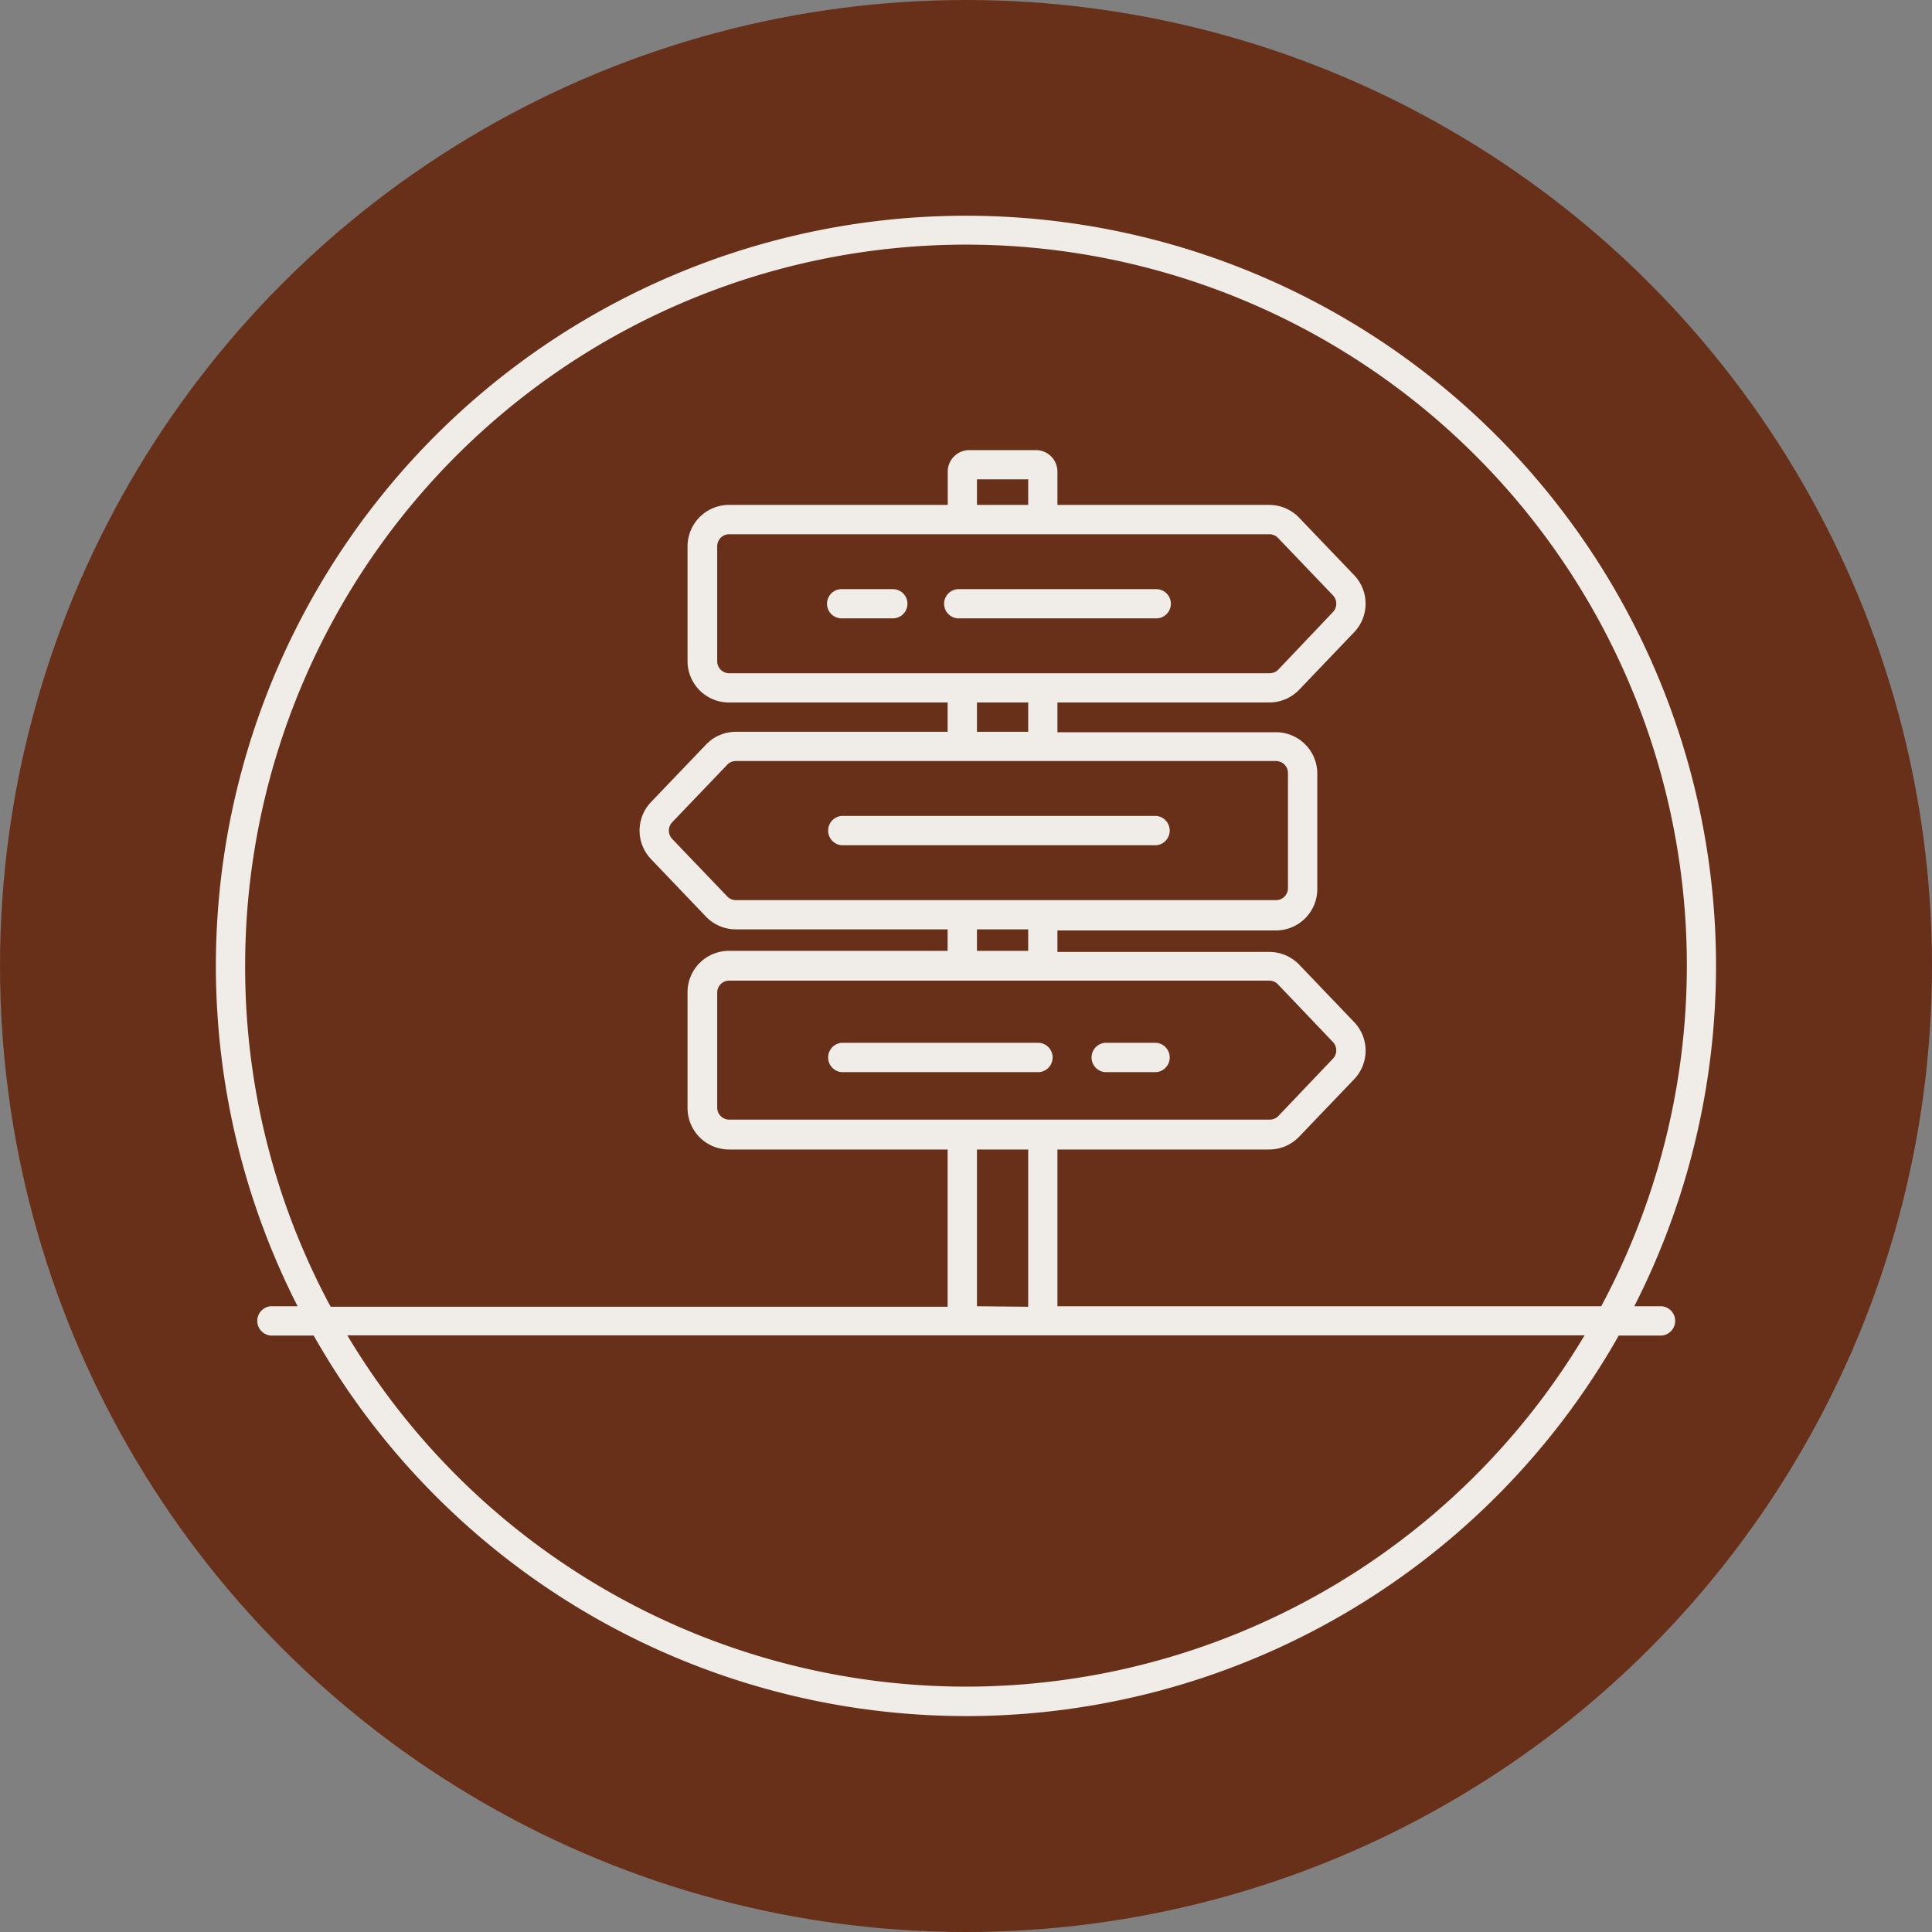 <svg xmlns="http://www.w3.org/2000/svg" viewBox="0 0 179.84 179.84"><rect x="0" y="0" width="179.84" height="179.84" fill="#808080" stroke="none"/><g id="Layer_2" data-name="Layer 2"><g id="Layer_1-2" data-name="Layer 1"><circle cx="89.92" cy="89.92" r="89.92" fill="#693019"/><path d="M154.63,121.59h-2.5a69.82,69.82,0,1,0-124.43,0H25.2a1.37,1.37,0,0,0,0,2.73h4a69.79,69.79,0,0,0,121.48,0h4a1.37,1.37,0,0,0,0-2.73ZM22.82,89.92a67.1,67.1,0,1,1,126.23,31.67H98.43V107h19.72a3.85,3.85,0,0,0,2.78-1.19l5.12-5.35a3.85,3.85,0,0,0,0-5.32l-5.12-5.35a3.88,3.88,0,0,0-2.78-1.18H98.43v-2h20.34a3.85,3.85,0,0,0,3.85-3.84V72a3.85,3.85,0,0,0-3.85-3.84H98.43V65.39h19.72a3.88,3.88,0,0,0,2.78-1.18l5.12-5.36a3.84,3.84,0,0,0,0-5.31l-5.12-5.35A3.85,3.85,0,0,0,118.15,47H98.43V43.9a2,2,0,0,0-2-2H90.22a2,2,0,0,0-2,2V47H67.88A3.86,3.86,0,0,0,64,50.85v10.7a3.85,3.85,0,0,0,3.85,3.84H88.21v2.73H68.5a3.83,3.83,0,0,0-2.78,1.19L60.6,74.66a3.84,3.84,0,0,0,0,5.31l5.12,5.36a3.86,3.86,0,0,0,2.78,1.18H88.21v2H67.88A3.85,3.85,0,0,0,64,92.4v10.7A3.86,3.86,0,0,0,67.88,107H88.21v14.64H30.78A66.62,66.62,0,0,1,22.82,89.92Zm68.12,31.67V107h4.77v14.64Zm27.21-71.86a1.13,1.13,0,0,1,.81.34l5.12,5.35a1.13,1.13,0,0,1,0,1.55L119,62.32a1.14,1.14,0,0,1-.81.35H67.88a1.12,1.12,0,0,1-1.12-1.12V50.85a1.12,1.12,0,0,1,1.12-1.12ZM90.94,47V44.62h4.77V47Zm0,18.39h4.77v2.73H90.94Zm27.83,5.45A1.12,1.12,0,0,1,119.89,72V82.67a1.12,1.12,0,0,1-1.12,1.12H68.5a1.12,1.12,0,0,1-.81-.35l-5.12-5.35a1.13,1.13,0,0,1,0-1.55l5.12-5.35a1.12,1.12,0,0,1,.81-.35ZM90.94,86.51h4.77v2H90.94Zm27.21,4.77a1.14,1.14,0,0,1,.81.35L124.08,97a1.12,1.12,0,0,1,0,1.54L119,103.88a1.13,1.13,0,0,1-.81.34H67.88a1.12,1.12,0,0,1-1.12-1.12V92.4a1.12,1.12,0,0,1,1.12-1.12ZM89.92,157a67.14,67.14,0,0,1-57.59-32.7H147.5A67.11,67.11,0,0,1,89.92,157Z" fill="#f0ece7"/><path d="M78.34,57.56h4.77a1.36,1.36,0,0,0,0-2.72H78.34a1.36,1.36,0,1,0,0,2.72Z" fill="#f0ece7"/><path d="M89.24,57.56h18.39a1.36,1.36,0,1,0,0-2.72H89.24a1.36,1.36,0,1,0,0,2.72Z" fill="#f0ece7"/><path d="M102.86,99.8h4.77a1.37,1.37,0,0,0,0-2.73h-4.77a1.37,1.37,0,0,0,0,2.73Z" fill="#f0ece7"/><path d="M78.34,99.8H96.73a1.37,1.37,0,0,0,0-2.73H78.34a1.37,1.37,0,0,0,0,2.73Z" fill="#f0ece7"/><path d="M78.34,78.68h29.29a1.37,1.37,0,0,0,0-2.73H78.34a1.37,1.37,0,0,0,0,2.73Z" fill="#f0ece7"/></g></g></svg>